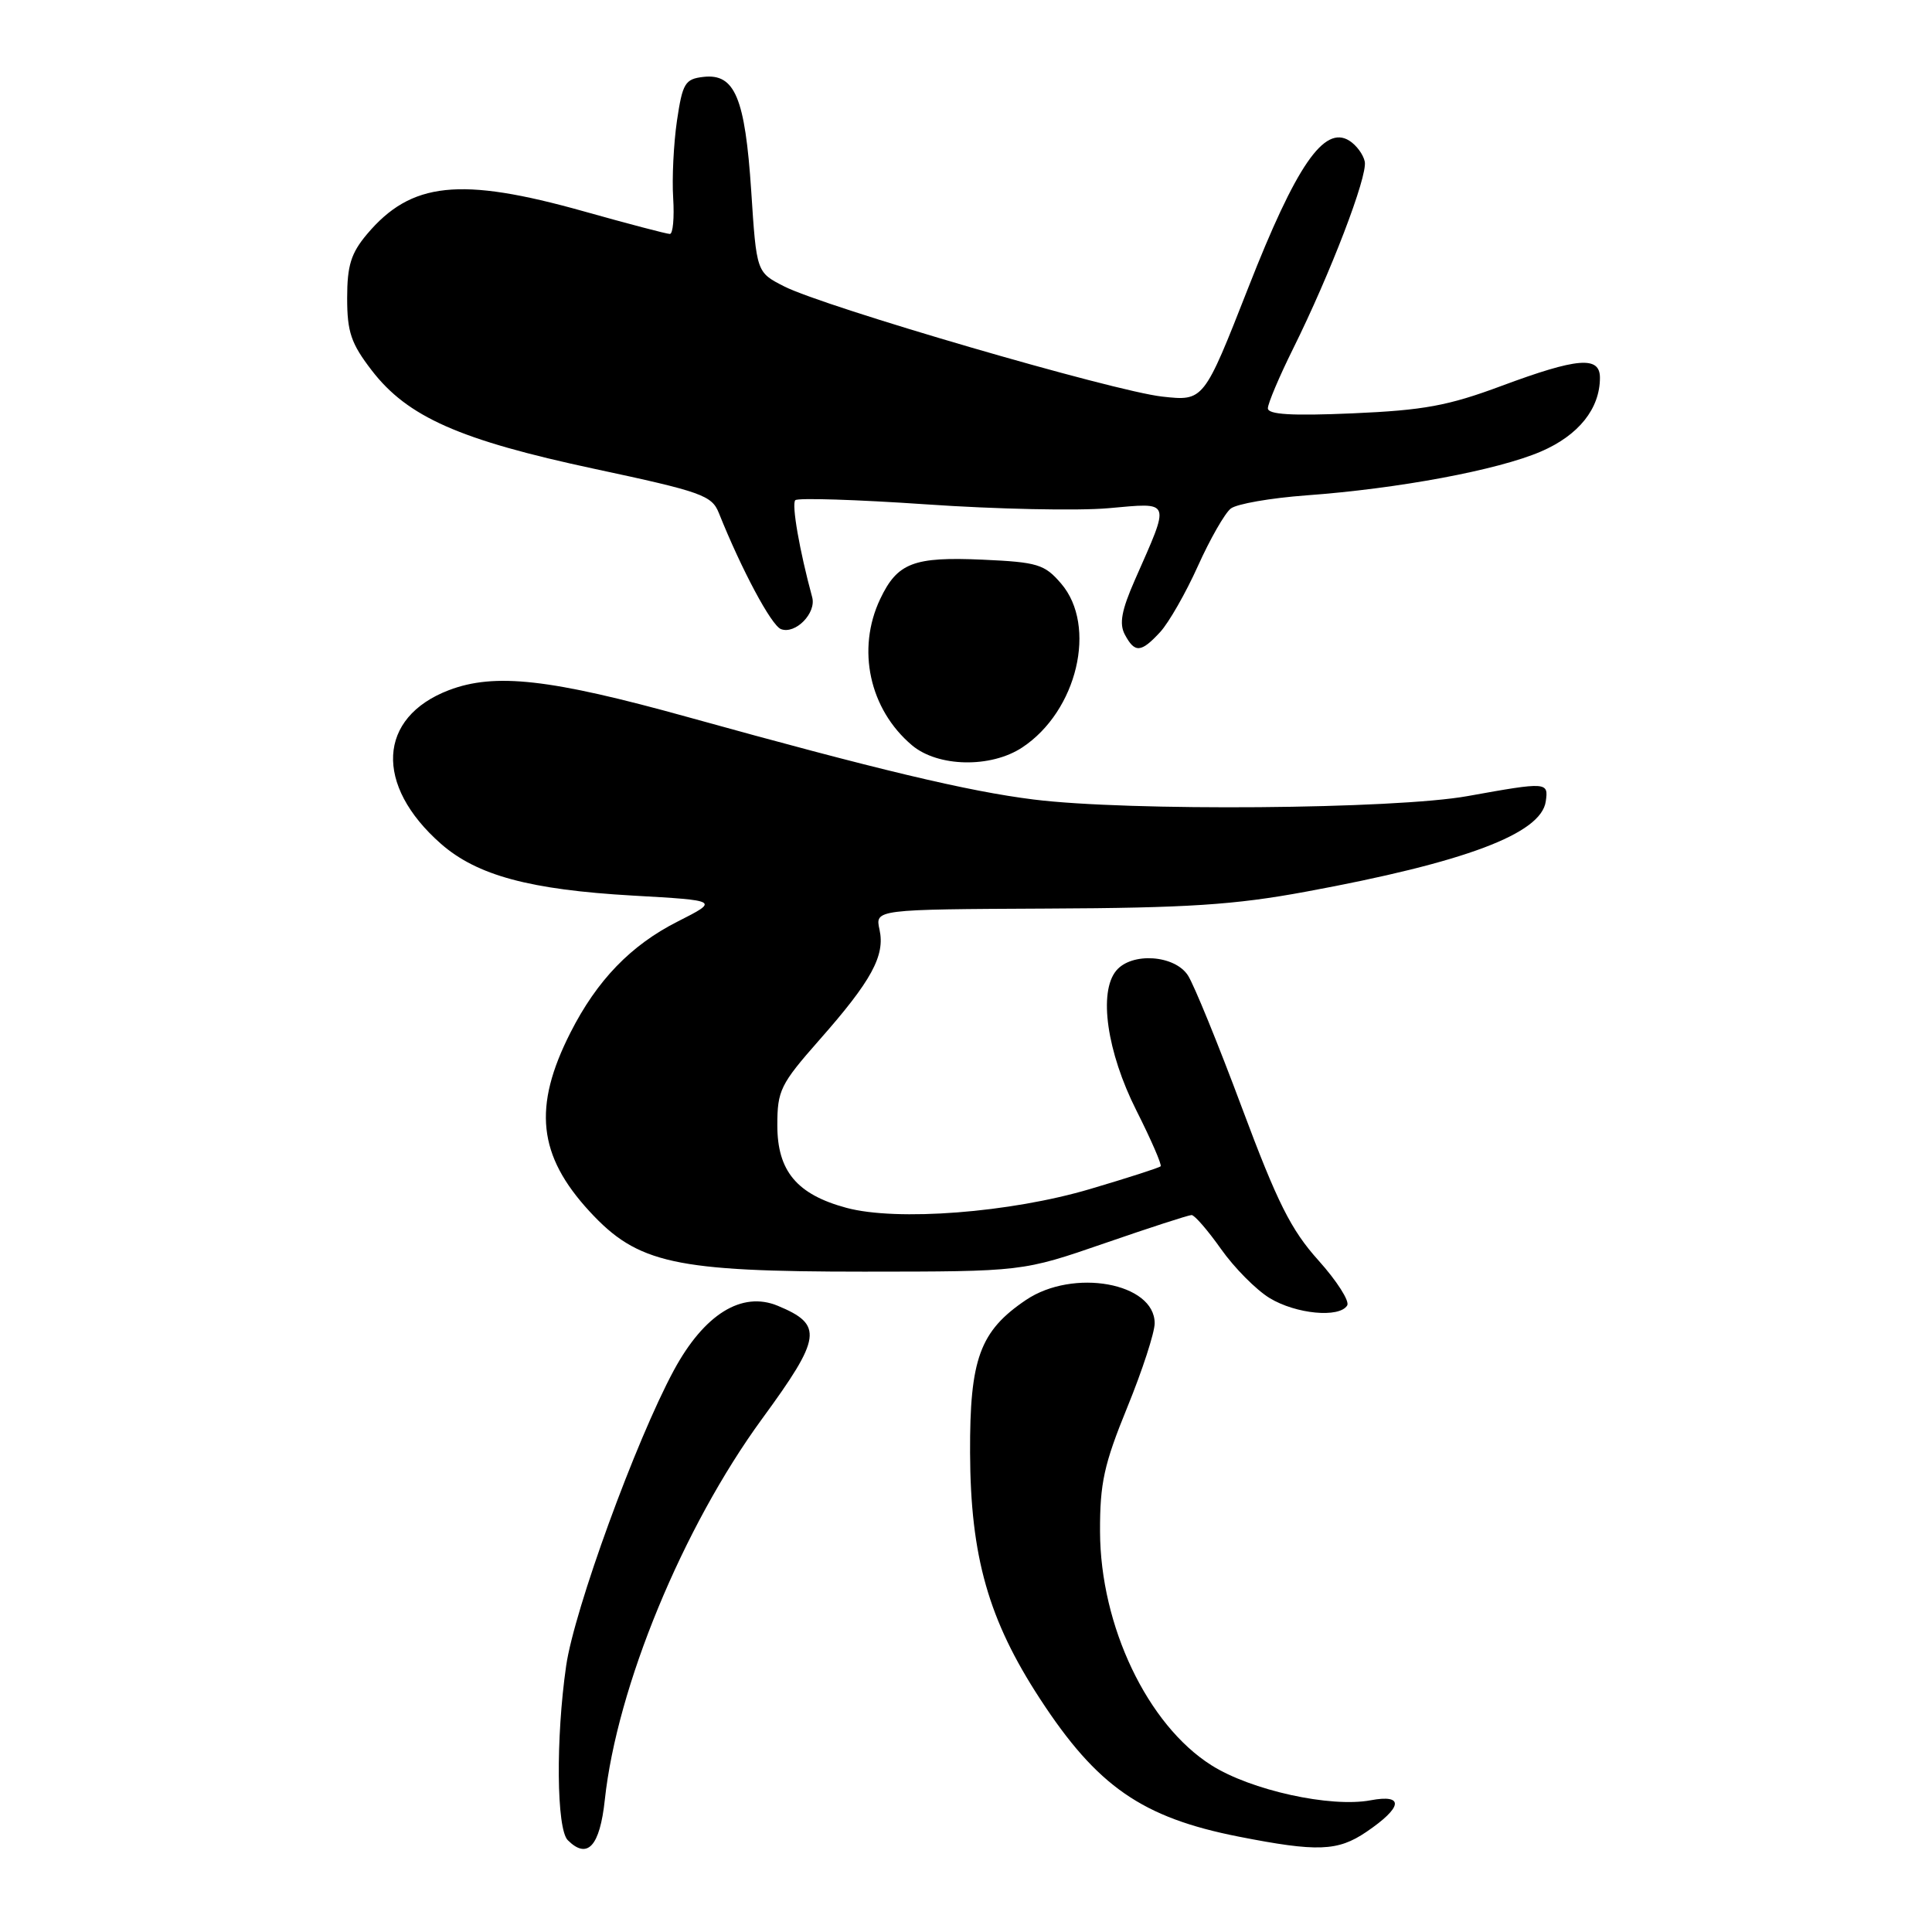 <?xml version="1.0" encoding="UTF-8" standalone="no"?>
<!DOCTYPE svg PUBLIC "-//W3C//DTD SVG 1.1//EN" "http://www.w3.org/Graphics/SVG/1.1/DTD/svg11.dtd" >
<svg xmlns="http://www.w3.org/2000/svg" xmlns:xlink="http://www.w3.org/1999/xlink" version="1.1" viewBox="0 0 256 256">
 <g >
 <path fill="currentColor"
d=" M 80.14 238.49 C 81.75 223.52 90.47 202.39 100.98 188.00 C 108.89 177.19 109.11 175.53 103.05 173.02 C 98.29 171.05 93.31 174.14 89.29 181.57 C 84.26 190.88 76.10 213.26 75.02 220.72 C 73.63 230.35 73.74 242.34 75.23 243.83 C 77.84 246.44 79.48 244.65 80.14 238.49 Z  M 181.03 242.75 C 185.87 239.47 186.11 237.70 181.60 238.55 C 176.29 239.54 165.74 237.22 160.51 233.90 C 152.04 228.54 145.80 215.43 145.76 202.94 C 145.74 196.52 146.28 194.05 149.37 186.48 C 151.37 181.58 153.00 176.57 153.00 175.34 C 153.00 169.98 142.22 168.03 135.95 172.25 C 129.84 176.37 128.49 180.05 128.54 192.50 C 128.59 206.25 130.98 214.65 137.81 225.11 C 145.38 236.72 151.34 240.84 164.12 243.36 C 174.54 245.41 177.25 245.31 181.03 242.75 Z  M 178.51 172.98 C 178.86 172.42 177.15 169.74 174.71 167.02 C 171.06 162.96 169.27 159.39 164.57 146.80 C 161.43 138.38 158.21 130.49 157.41 129.25 C 155.65 126.53 149.95 126.15 147.91 128.61 C 145.53 131.47 146.67 139.39 150.57 147.13 C 152.53 151.02 153.98 154.36 153.79 154.54 C 153.61 154.73 149.42 156.08 144.48 157.54 C 133.89 160.69 118.81 161.85 112.14 160.04 C 105.59 158.27 103.00 155.17 103.00 149.11 C 103.00 144.49 103.40 143.67 108.56 137.81 C 115.49 129.96 117.30 126.63 116.54 123.18 C 115.95 120.50 115.95 120.50 138.73 120.39 C 157.34 120.31 163.60 119.90 173.00 118.16 C 194.15 114.26 204.20 110.48 204.82 106.20 C 205.20 103.60 205.01 103.59 194.50 105.48 C 184.86 107.23 149.53 107.51 136.97 105.94 C 128.28 104.86 116.34 102.01 91.15 95.02 C 72.90 89.95 65.58 89.13 59.48 91.45 C 50.04 95.06 49.57 104.03 58.43 111.81 C 63.21 116.00 70.20 117.89 83.85 118.67 C 95.29 119.32 95.29 119.32 89.81 122.10 C 83.59 125.24 79.10 129.89 75.58 136.84 C 70.59 146.68 71.28 153.10 78.13 160.53 C 84.49 167.43 89.38 168.50 114.50 168.50 C 135.50 168.49 135.50 168.49 146.33 164.75 C 152.29 162.69 157.49 161.00 157.89 161.00 C 158.29 161.00 160.04 163.03 161.79 165.50 C 163.54 167.98 166.43 170.90 168.23 172.00 C 171.72 174.12 177.47 174.67 178.51 172.98 Z  M 135.44 99.05 C 142.74 94.24 145.42 82.93 140.60 77.32 C 138.41 74.77 137.49 74.49 130.22 74.16 C 121.05 73.75 118.91 74.57 116.63 79.37 C 113.47 86.03 115.20 93.99 120.84 98.75 C 124.28 101.65 131.28 101.79 135.44 99.05 Z  M 153.73 83.75 C 154.87 82.51 157.12 78.58 158.73 75.00 C 160.34 71.42 162.30 68.00 163.08 67.39 C 163.86 66.77 168.36 65.99 173.08 65.64 C 185.31 64.75 198.46 62.29 204.18 59.83 C 209.18 57.68 212.00 54.15 212.00 50.05 C 212.00 47.14 209.02 47.39 198.94 51.14 C 191.88 53.77 188.65 54.36 179.25 54.77 C 171.15 55.12 168.00 54.93 168.00 54.10 C 168.00 53.47 169.50 49.92 171.33 46.23 C 176.29 36.23 181.22 23.37 180.84 21.42 C 180.65 20.48 179.73 19.23 178.79 18.64 C 175.45 16.54 171.75 21.92 165.40 38.13 C 159.50 53.16 159.50 53.16 154.00 52.55 C 147.56 51.84 109.21 40.66 103.89 37.94 C 100.24 36.08 100.24 36.08 99.54 25.29 C 98.72 12.93 97.37 9.71 93.20 10.19 C 90.77 10.47 90.44 11.02 89.70 16.00 C 89.26 19.02 89.03 23.64 89.20 26.25 C 89.36 28.86 89.17 31.00 88.76 31.00 C 88.35 31.00 83.21 29.65 77.34 28.00 C 60.96 23.40 54.47 24.09 48.62 31.04 C 46.51 33.55 46.00 35.19 46.00 39.50 C 46.00 44.00 46.52 45.52 49.25 49.07 C 54.00 55.25 60.89 58.30 78.79 62.13 C 92.97 65.16 94.32 65.64 95.25 67.97 C 98.26 75.49 102.20 82.86 103.48 83.36 C 105.40 84.09 108.19 81.24 107.62 79.14 C 105.94 72.96 104.87 66.80 105.38 66.28 C 105.72 65.95 113.53 66.20 122.74 66.83 C 131.96 67.47 142.81 67.70 146.87 67.34 C 155.30 66.60 155.11 66.09 150.38 76.84 C 148.60 80.89 148.28 82.65 149.05 84.09 C 150.37 86.56 151.19 86.50 153.73 83.75 Z "/>
</g>
</svg>